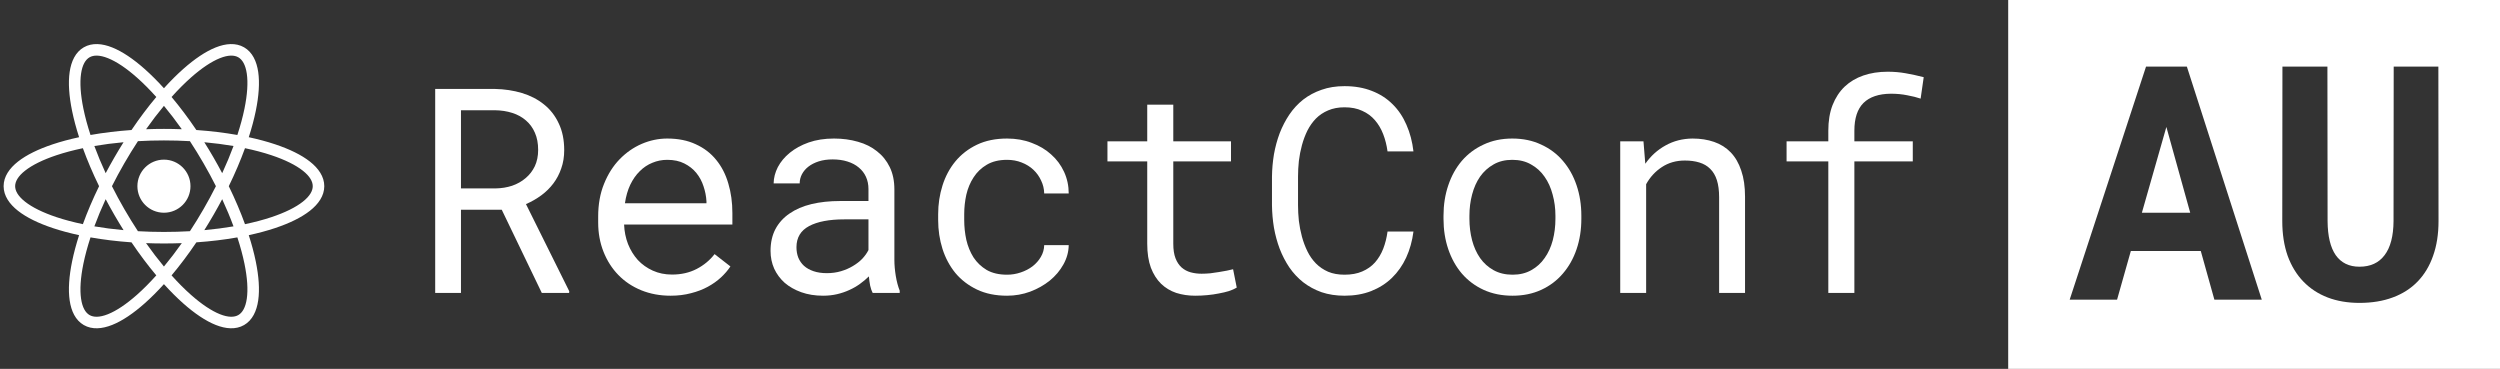 <svg width="100%" height="72" viewBox="0 0 488 72" fill="none" xmlns="http://www.w3.org/2000/svg" role="img"><rect x="0" y="0" width="488" height="72" fill="#333333" stroke="none"/><path fill-rule="evenodd" clip-rule="evenodd" d="M488 0H392V72H488V0ZM415.938 49H429.594L432.25 58.5H441.5L426.875 13H418.906L404 58.5H413.25L415.938 49ZM427.531 41.531H418.094L422.875 24.781L427.531 41.531ZM476 43.156L475.969 13H467.25L467.219 43.156C467.198 46.094 466.615 48.312 465.469 49.812C464.344 51.312 462.708 52.062 460.562 52.062C458.542 52.062 457 51.312 455.938 49.812C454.896 48.312 454.365 46.094 454.344 43.156L454.312 13H445.531L445.5 43.156C445.5 45.698 445.854 47.969 446.562 49.969C447.292 51.948 448.312 53.615 449.625 54.969C450.938 56.323 452.51 57.354 454.344 58.062C456.198 58.771 458.271 59.125 460.562 59.125C463 59.125 465.167 58.771 467.062 58.062C468.979 57.354 470.594 56.323 471.906 54.969C473.24 53.594 474.25 51.917 474.938 49.938C475.646 47.958 476 45.698 476 43.156Z" fill="#FFFFFF"></path><path d="M97.938 40.934H89.981V57.176H84.949V17.363H96.625C98.484 17.4 100.234 17.664 101.875 18.156C103.516 18.648 104.947 19.387 106.168 20.371C107.408 21.355 108.374 22.595 109.066 24.09C109.777 25.566 110.133 27.307 110.133 29.312C110.133 30.607 109.941 31.792 109.559 32.867C109.194 33.943 108.684 34.918 108.027 35.793C107.371 36.668 106.587 37.443 105.676 38.117C104.764 38.792 103.762 39.366 102.668 39.84L111.117 56.848L111.09 57.176H105.758L97.938 40.934ZM89.981 36.777H96.762C97.892 36.759 98.958 36.586 99.961 36.258C100.964 35.911 101.839 35.419 102.586 34.781C103.352 34.143 103.953 33.368 104.391 32.457C104.828 31.527 105.047 30.461 105.047 29.258C105.047 27.982 104.837 26.87 104.418 25.922C103.999 24.956 103.415 24.154 102.668 23.516C101.921 22.859 101.027 22.367 99.988 22.039C98.967 21.711 97.846 21.538 96.625 21.52H89.981V36.777Z" fill="#FFFFFF"></path><path d="M130.901 57.723C128.823 57.723 126.909 57.367 125.159 56.656C123.427 55.945 121.941 54.952 120.702 53.676C119.462 52.4 118.496 50.887 117.803 49.137C117.111 47.387 116.764 45.482 116.764 43.422V42.273C116.764 39.885 117.147 37.753 117.913 35.875C118.678 33.979 119.69 32.384 120.948 31.09C122.224 29.777 123.664 28.775 125.268 28.082C126.891 27.389 128.549 27.043 130.245 27.043C132.377 27.043 134.237 27.417 135.823 28.164C137.427 28.893 138.758 29.914 139.815 31.227C140.872 32.521 141.656 34.052 142.167 35.82C142.695 37.589 142.96 39.503 142.96 41.562V43.832H121.823C121.877 45.181 122.133 46.448 122.588 47.633C123.062 48.818 123.7 49.857 124.502 50.75C125.323 51.625 126.298 52.318 127.428 52.828C128.558 53.339 129.807 53.594 131.174 53.594C132.979 53.594 134.583 53.229 135.987 52.5C137.391 51.771 138.557 50.805 139.487 49.602L142.577 52.008C142.085 52.755 141.465 53.475 140.717 54.168C139.988 54.842 139.141 55.444 138.174 55.973C137.208 56.501 136.114 56.921 134.893 57.23C133.672 57.559 132.341 57.723 130.901 57.723ZM130.245 31.199C129.224 31.199 128.258 31.391 127.346 31.773C126.435 32.138 125.614 32.685 124.885 33.414C124.156 34.125 123.536 35.009 123.026 36.066C122.534 37.105 122.187 38.309 121.987 39.676H137.901V39.293C137.846 38.309 137.655 37.333 137.327 36.367C137.017 35.401 136.552 34.535 135.932 33.77C135.312 33.004 134.529 32.384 133.581 31.91C132.651 31.436 131.539 31.199 130.245 31.199Z" fill="#FFFFFF"></path><path d="M170.345 57.176C170.144 56.793 169.98 56.319 169.853 55.754C169.743 55.171 169.661 54.569 169.607 53.949C169.096 54.46 168.522 54.943 167.884 55.398C167.264 55.854 166.571 56.255 165.806 56.602C165.058 56.948 164.256 57.221 163.4 57.422C162.543 57.622 161.631 57.723 160.665 57.723C159.097 57.723 157.676 57.495 156.4 57.039C155.142 56.583 154.066 55.973 153.173 55.207C152.298 54.423 151.614 53.503 151.122 52.445C150.648 51.37 150.411 50.212 150.411 48.973C150.411 47.35 150.73 45.928 151.368 44.707C152.025 43.486 152.945 42.474 154.13 41.672C155.315 40.852 156.737 40.241 158.396 39.84C160.073 39.439 161.941 39.238 164.001 39.238H169.525V36.914C169.525 36.021 169.36 35.219 169.032 34.508C168.704 33.797 168.239 33.195 167.638 32.703C167.036 32.193 166.298 31.801 165.423 31.527C164.566 31.254 163.6 31.117 162.525 31.117C161.522 31.117 160.62 31.245 159.817 31.5C159.034 31.755 158.368 32.092 157.821 32.512C157.275 32.931 156.846 33.432 156.536 34.016C156.245 34.581 156.099 35.173 156.099 35.793H151.013C151.031 34.717 151.304 33.66 151.833 32.621C152.38 31.582 153.155 30.652 154.157 29.832C155.178 28.994 156.409 28.319 157.849 27.809C159.307 27.298 160.957 27.043 162.798 27.043C164.475 27.043 166.034 27.253 167.474 27.672C168.914 28.073 170.153 28.693 171.192 29.531C172.25 30.352 173.079 31.381 173.681 32.621C174.282 33.861 174.583 35.31 174.583 36.969V50.723C174.583 51.707 174.674 52.755 174.857 53.867C175.039 54.961 175.294 55.918 175.622 56.738V57.176H170.345ZM161.403 53.32C162.388 53.32 163.308 53.193 164.165 52.938C165.022 52.682 165.797 52.345 166.489 51.926C167.2 51.507 167.811 51.033 168.321 50.504C168.832 49.957 169.233 49.392 169.525 48.809V42.82H164.821C161.868 42.82 159.571 43.258 157.931 44.133C156.29 45.008 155.47 46.384 155.47 48.262C155.47 48.991 155.588 49.665 155.825 50.285C156.081 50.905 156.454 51.443 156.946 51.898C157.439 52.336 158.058 52.682 158.806 52.938C159.553 53.193 160.419 53.32 161.403 53.32Z" fill="#FFFFFF"></path><path d="M196.582 53.621C197.493 53.621 198.377 53.475 199.234 53.184C200.109 52.892 200.884 52.491 201.558 51.98C202.233 51.452 202.771 50.841 203.172 50.148C203.591 49.438 203.81 48.672 203.828 47.852H208.613C208.595 49.164 208.248 50.422 207.574 51.625C206.918 52.81 206.034 53.858 204.922 54.77C203.81 55.663 202.534 56.383 201.093 56.93C199.653 57.458 198.149 57.723 196.582 57.723C194.34 57.723 192.38 57.322 190.703 56.52C189.026 55.717 187.622 54.642 186.492 53.293C185.38 51.926 184.541 50.358 183.976 48.59C183.411 46.803 183.129 44.926 183.129 42.957V41.809C183.129 39.858 183.411 37.99 183.976 36.203C184.541 34.417 185.38 32.849 186.492 31.5C187.622 30.133 189.026 29.048 190.703 28.246C192.38 27.444 194.34 27.043 196.582 27.043C198.332 27.043 199.936 27.326 201.394 27.891C202.871 28.438 204.138 29.194 205.195 30.16C206.271 31.108 207.109 32.238 207.711 33.551C208.312 34.863 208.613 36.267 208.613 37.762H203.828C203.81 36.868 203.609 36.03 203.226 35.246C202.862 34.444 202.36 33.742 201.722 33.141C201.084 32.539 200.319 32.065 199.425 31.719C198.55 31.372 197.603 31.199 196.582 31.199C195.014 31.199 193.692 31.518 192.617 32.156C191.56 32.776 190.703 33.596 190.047 34.617C189.39 35.62 188.916 36.75 188.625 38.008C188.351 39.266 188.215 40.533 188.215 41.809V42.957C188.215 44.251 188.351 45.536 188.625 46.812C188.916 48.07 189.381 49.21 190.019 50.23C190.675 51.233 191.532 52.053 192.59 52.691C193.665 53.311 194.996 53.621 196.582 53.621Z" fill="#FFFFFF"></path><path d="M229.026 20.426V27.59H240.291V31.5H229.026V47.578C229.026 48.727 229.171 49.675 229.463 50.422C229.755 51.169 230.156 51.771 230.666 52.227C231.177 52.664 231.76 52.974 232.416 53.156C233.091 53.339 233.802 53.43 234.549 53.43C235.096 53.43 235.661 53.402 236.244 53.348C236.828 53.275 237.393 53.193 237.94 53.102C238.505 53.01 239.024 52.919 239.498 52.828C239.99 52.719 240.392 52.628 240.701 52.555L241.412 56.137C240.993 56.392 240.483 56.62 239.881 56.82C239.28 57.003 238.623 57.158 237.912 57.285C237.201 57.431 236.445 57.54 235.643 57.613C234.859 57.686 234.075 57.723 233.291 57.723C231.979 57.723 230.748 57.54 229.6 57.176C228.47 56.793 227.485 56.2 226.647 55.398C225.808 54.578 225.143 53.53 224.651 52.254C224.177 50.96 223.94 49.401 223.94 47.578V31.5H216.174V27.59H223.94V20.426H229.026Z" fill="#FFFFFF"></path><path d="M275.907 45.199C275.67 47.04 275.196 48.736 274.485 50.285C273.774 51.816 272.845 53.138 271.696 54.25C270.566 55.344 269.217 56.2 267.649 56.82C266.1 57.422 264.368 57.723 262.454 57.723C260.813 57.723 259.318 57.495 257.97 57.039C256.639 56.565 255.445 55.918 254.387 55.098C253.348 54.277 252.446 53.311 251.68 52.199C250.933 51.087 250.304 49.875 249.794 48.562C249.302 47.25 248.928 45.874 248.673 44.434C248.436 42.993 248.308 41.535 248.29 40.059V34.508C248.308 33.031 248.436 31.573 248.673 30.133C248.928 28.693 249.302 27.316 249.794 26.004C250.304 24.691 250.933 23.479 251.68 22.367C252.446 21.237 253.348 20.262 254.387 19.441C255.445 18.621 256.639 17.983 257.97 17.527C259.3 17.053 260.795 16.816 262.454 16.816C264.441 16.816 266.218 17.126 267.786 17.746C269.354 18.348 270.703 19.213 271.833 20.344C272.963 21.456 273.865 22.796 274.54 24.363C275.233 25.931 275.688 27.663 275.907 29.559H270.848C270.684 28.355 270.402 27.234 270.001 26.195C269.6 25.156 269.062 24.245 268.387 23.461C267.713 22.677 266.884 22.066 265.899 21.629C264.933 21.173 263.785 20.945 262.454 20.945C261.251 20.945 260.184 21.146 259.255 21.547C258.343 21.93 257.55 22.458 256.876 23.133C256.22 23.807 255.664 24.591 255.208 25.484C254.77 26.378 254.415 27.326 254.141 28.328C253.868 29.331 253.667 30.361 253.54 31.418C253.43 32.457 253.376 33.469 253.376 34.453V40.059C253.376 41.043 253.43 42.064 253.54 43.121C253.667 44.16 253.868 45.19 254.141 46.211C254.415 47.214 254.77 48.161 255.208 49.055C255.645 49.948 256.201 50.741 256.876 51.434C257.55 52.108 258.343 52.646 259.255 53.047C260.166 53.43 261.233 53.621 262.454 53.621C263.785 53.621 264.933 53.411 265.899 52.992C266.884 52.573 267.713 51.99 268.387 51.242C269.062 50.477 269.6 49.583 270.001 48.562C270.402 47.523 270.684 46.402 270.848 45.199H275.907Z" fill="#FFFFFF"></path><path d="M281.773 42.109C281.773 39.977 282.083 37.999 282.702 36.176C283.322 34.335 284.206 32.74 285.355 31.391C286.522 30.042 287.934 28.984 289.593 28.219C291.252 27.435 293.12 27.043 295.199 27.043C297.295 27.043 299.173 27.435 300.831 28.219C302.508 28.984 303.921 30.042 305.07 31.391C306.236 32.74 307.13 34.335 307.749 36.176C308.369 37.999 308.679 39.977 308.679 42.109V42.711C308.679 44.844 308.369 46.822 307.749 48.645C307.13 50.467 306.236 52.053 305.07 53.402C303.921 54.751 302.518 55.809 300.859 56.574C299.2 57.34 297.331 57.723 295.253 57.723C293.157 57.723 291.27 57.34 289.593 56.574C287.934 55.809 286.522 54.751 285.355 53.402C284.206 52.053 283.322 50.467 282.702 48.645C282.083 46.822 281.773 44.844 281.773 42.711V42.109ZM286.831 42.711C286.831 44.169 287.005 45.564 287.351 46.895C287.697 48.207 288.217 49.365 288.91 50.367C289.62 51.37 290.505 52.163 291.562 52.746C292.619 53.329 293.85 53.621 295.253 53.621C296.639 53.621 297.851 53.329 298.89 52.746C299.947 52.163 300.822 51.37 301.515 50.367C302.226 49.365 302.755 48.207 303.101 46.895C303.447 45.564 303.62 44.169 303.62 42.711V42.109C303.62 40.669 303.438 39.293 303.074 37.98C302.727 36.65 302.199 35.483 301.488 34.48C300.795 33.478 299.92 32.685 298.863 32.102C297.824 31.5 296.602 31.199 295.199 31.199C293.795 31.199 292.574 31.5 291.535 32.102C290.495 32.685 289.62 33.478 288.91 34.48C288.217 35.483 287.697 36.65 287.351 37.98C287.005 39.293 286.831 40.669 286.831 42.109V42.711Z" fill="#FFFFFF"></path><path d="M320.807 27.59L321.162 31.965C322.238 30.434 323.559 29.24 325.127 28.383C326.695 27.508 328.445 27.061 330.377 27.043C331.926 27.043 333.33 27.262 334.588 27.699C335.864 28.137 336.948 28.82 337.842 29.75C338.735 30.68 339.419 31.865 339.893 33.305C340.385 34.727 340.631 36.422 340.631 38.391V57.176H335.572V38.5C335.572 37.188 335.426 36.075 335.135 35.164C334.843 34.253 334.406 33.514 333.822 32.949C333.257 32.384 332.555 31.974 331.717 31.719C330.896 31.463 329.948 31.336 328.873 31.336C327.178 31.336 325.683 31.764 324.389 32.621C323.113 33.46 322.092 34.572 321.326 35.957V57.176H316.268V27.59H320.807Z" fill="#FFFFFF"></path><path d="M356.887 57.176V31.5H348.739V27.59H356.887V25.512C356.887 23.616 357.161 21.957 357.707 20.535C358.273 19.095 359.056 17.892 360.059 16.926C361.08 15.96 362.301 15.23 363.723 14.738C365.145 14.246 366.731 14 368.481 14C369.684 14 370.851 14.1 371.981 14.301C373.129 14.501 374.305 14.757 375.508 15.066L374.907 19.25C374.159 18.995 373.284 18.776 372.282 18.594C371.297 18.393 370.24 18.293 369.11 18.293C366.74 18.311 364.954 18.913 363.75 20.098C362.566 21.283 361.973 23.087 361.973 25.512V27.59H373.375V31.5H361.973V57.176H356.887Z" fill="#FFFFFF"></path><path fill-rule="evenodd" clip-rule="evenodd" d="M16.276 21.197C16.604 22.798 17.069 24.526 17.666 26.348C20.157 25.907 22.845 25.578 25.67 25.379C27.254 23.032 28.883 20.869 30.51 18.933C29.231 17.505 27.967 16.238 26.744 15.153C24.643 13.29 22.711 12.009 21.072 11.355C19.418 10.695 18.252 10.74 17.476 11.188C16.701 11.636 16.078 12.623 15.823 14.386C15.57 16.132 15.713 18.445 16.276 21.197ZM14.071 21.648C14.4 23.259 14.859 24.98 15.441 26.783C13.59 27.181 11.871 27.644 10.312 28.164C7.517 29.096 5.173 30.23 3.505 31.544C1.85 32.849 0.706 34.462 0.706 36.343C0.706 38.224 1.85 39.837 3.505 41.142C5.173 42.456 7.517 43.59 10.312 44.522C11.871 45.042 13.591 45.505 15.441 45.903C14.86 47.705 14.401 49.427 14.072 51.038C13.481 53.925 13.291 56.521 13.596 58.623C13.898 60.708 14.722 62.506 16.352 63.447C17.981 64.388 19.95 64.203 21.907 63.422C23.88 62.634 26.034 61.172 28.238 59.217C29.469 58.126 30.73 56.868 32 55.464C33.27 56.868 34.531 58.126 35.761 59.217C37.966 61.172 40.12 62.634 42.092 63.421C44.049 64.203 46.019 64.387 47.648 63.447C49.277 62.506 50.102 60.708 50.404 58.623C50.708 56.521 50.519 53.924 49.928 51.038C49.598 49.427 49.14 47.706 48.558 45.904C50.411 45.506 52.132 45.042 53.693 44.522C56.489 43.59 58.832 42.456 60.5 41.142C62.155 39.837 63.3 38.224 63.3 36.343C63.3 34.462 62.155 32.849 60.5 31.544C58.832 30.23 56.489 29.096 53.693 28.164C52.133 27.643 50.412 27.18 48.559 26.782C49.141 24.98 49.599 23.259 49.929 21.648C50.52 18.761 50.709 16.165 50.405 14.063C50.102 11.977 49.278 10.18 47.649 9.239C46.02 8.298 44.05 8.483 42.093 9.264C40.121 10.051 37.967 11.514 35.762 13.469C34.532 14.56 33.27 15.818 32 17.223C30.729 15.818 29.468 14.56 28.238 13.469C26.033 11.514 23.879 10.051 21.907 9.264C19.949 8.483 17.98 8.298 16.351 9.239C14.722 10.179 13.897 11.977 13.595 14.063C13.29 16.164 13.48 18.761 14.071 21.648ZM37.255 57.532C36.032 56.448 34.768 55.181 33.489 53.754C35.117 51.818 36.746 49.654 38.33 47.307C41.155 47.109 43.842 46.78 46.333 46.339C46.93 48.16 47.395 49.888 47.722 51.489C48.285 54.24 48.429 56.554 48.176 58.3C47.92 60.062 47.298 61.049 46.522 61.497C45.746 61.945 44.58 61.991 42.926 61.331C41.288 60.676 39.356 59.396 37.255 57.532ZM52.981 42.387C51.43 42.904 49.7 43.365 47.822 43.759C46.959 41.381 45.9 38.889 44.66 36.344C45.901 33.797 46.96 31.305 47.823 28.927C49.7 29.321 51.43 29.782 52.981 30.299C55.645 31.188 57.721 32.22 59.106 33.312C60.505 34.414 61.048 35.447 61.048 36.343C61.048 37.239 60.505 38.272 59.106 39.374C57.721 40.466 55.645 41.498 52.981 42.387ZM45.581 44.185C44.949 42.475 44.211 40.699 43.372 38.881C42.837 39.894 42.274 40.913 41.685 41.934C41.095 42.955 40.494 43.953 39.883 44.923C41.877 44.742 43.784 44.492 45.581 44.185ZM45.582 28.501C44.95 30.212 44.212 31.988 43.372 33.807C42.837 32.792 42.273 31.773 41.684 30.751C41.094 29.73 40.493 28.733 39.882 27.762C41.877 27.944 43.785 28.194 45.582 28.501ZM39.734 31.877C38.868 30.377 37.978 28.934 37.073 27.555C35.427 27.461 33.733 27.411 32.003 27.411C30.27 27.411 28.574 27.461 26.926 27.555C26.021 28.934 25.131 30.378 24.265 31.877C23.399 33.377 22.594 34.87 21.852 36.344C22.594 37.817 23.399 39.309 24.264 40.809C25.13 42.308 26.02 43.752 26.925 45.131C28.573 45.225 30.27 45.275 32.003 45.275C33.733 45.275 35.428 45.225 37.074 45.131C37.979 43.752 38.869 42.308 39.735 40.809C40.601 39.309 41.406 37.817 42.147 36.344C41.405 34.87 40.6 33.377 39.734 31.877ZM46.334 26.347C43.843 25.906 41.155 25.577 38.329 25.379C36.745 23.032 35.117 20.869 33.489 18.933C34.769 17.505 36.032 16.238 37.255 15.153C39.357 13.29 41.289 12.009 42.927 11.355C44.581 10.695 45.747 10.741 46.523 11.188C47.299 11.636 47.921 12.623 48.177 14.386C48.43 16.132 48.286 18.445 47.723 21.197C47.396 22.798 46.931 24.526 46.334 26.347ZM35.489 25.226C34.334 23.59 33.165 22.063 32 20.661C30.835 22.063 29.666 23.59 28.511 25.226C29.658 25.183 30.823 25.16 32.003 25.16C33.18 25.16 34.344 25.183 35.489 25.226ZM16.177 43.758C17.041 41.38 18.099 38.889 19.34 36.344C18.099 33.798 17.04 31.306 16.177 28.928C14.302 29.322 12.574 29.783 11.024 30.299C8.36 31.188 6.285 32.22 4.899 33.312C3.5 34.414 2.957 35.447 2.957 36.343C2.957 37.239 3.5 38.272 4.899 39.374C6.285 40.466 8.36 41.498 11.024 42.387C12.574 42.903 14.302 43.364 16.177 43.758ZM18.418 28.502C19.05 30.212 19.788 31.989 20.628 33.807C21.163 32.792 21.726 31.773 22.316 30.752C22.905 29.731 23.506 28.734 24.117 27.763C22.122 27.945 20.215 28.194 18.418 28.502ZM22.315 41.934C21.725 40.913 21.163 39.894 20.628 38.881C19.788 40.698 19.05 42.474 18.419 44.184C20.215 44.492 22.122 44.741 24.116 44.923C23.506 43.952 22.904 42.955 22.315 41.934ZM17.667 46.338C20.157 46.779 22.845 47.108 25.669 47.306C27.254 49.654 28.883 51.817 30.51 53.754C29.231 55.182 27.968 56.448 26.745 57.533C24.643 59.396 22.712 60.677 21.073 61.331C19.419 61.991 18.253 61.945 17.477 61.497C16.701 61.049 16.079 60.062 15.824 58.3C15.571 56.554 15.714 54.24 16.277 51.489C16.605 49.888 17.07 48.16 17.667 46.338ZM32 52.026C30.835 50.624 29.665 49.096 28.51 47.46C29.657 47.503 30.823 47.526 32.003 47.526C33.181 47.526 34.344 47.503 35.489 47.46C34.334 49.096 33.165 50.624 32 52.026ZM37.182 36.343C37.182 39.204 34.863 41.524 32.002 41.524C29.14 41.524 26.82 39.204 26.82 36.343C26.82 33.481 29.14 31.162 32.002 31.162C34.863 31.162 37.182 33.481 37.182 36.343Z" fill="#FFFFFF"></path></svg>
